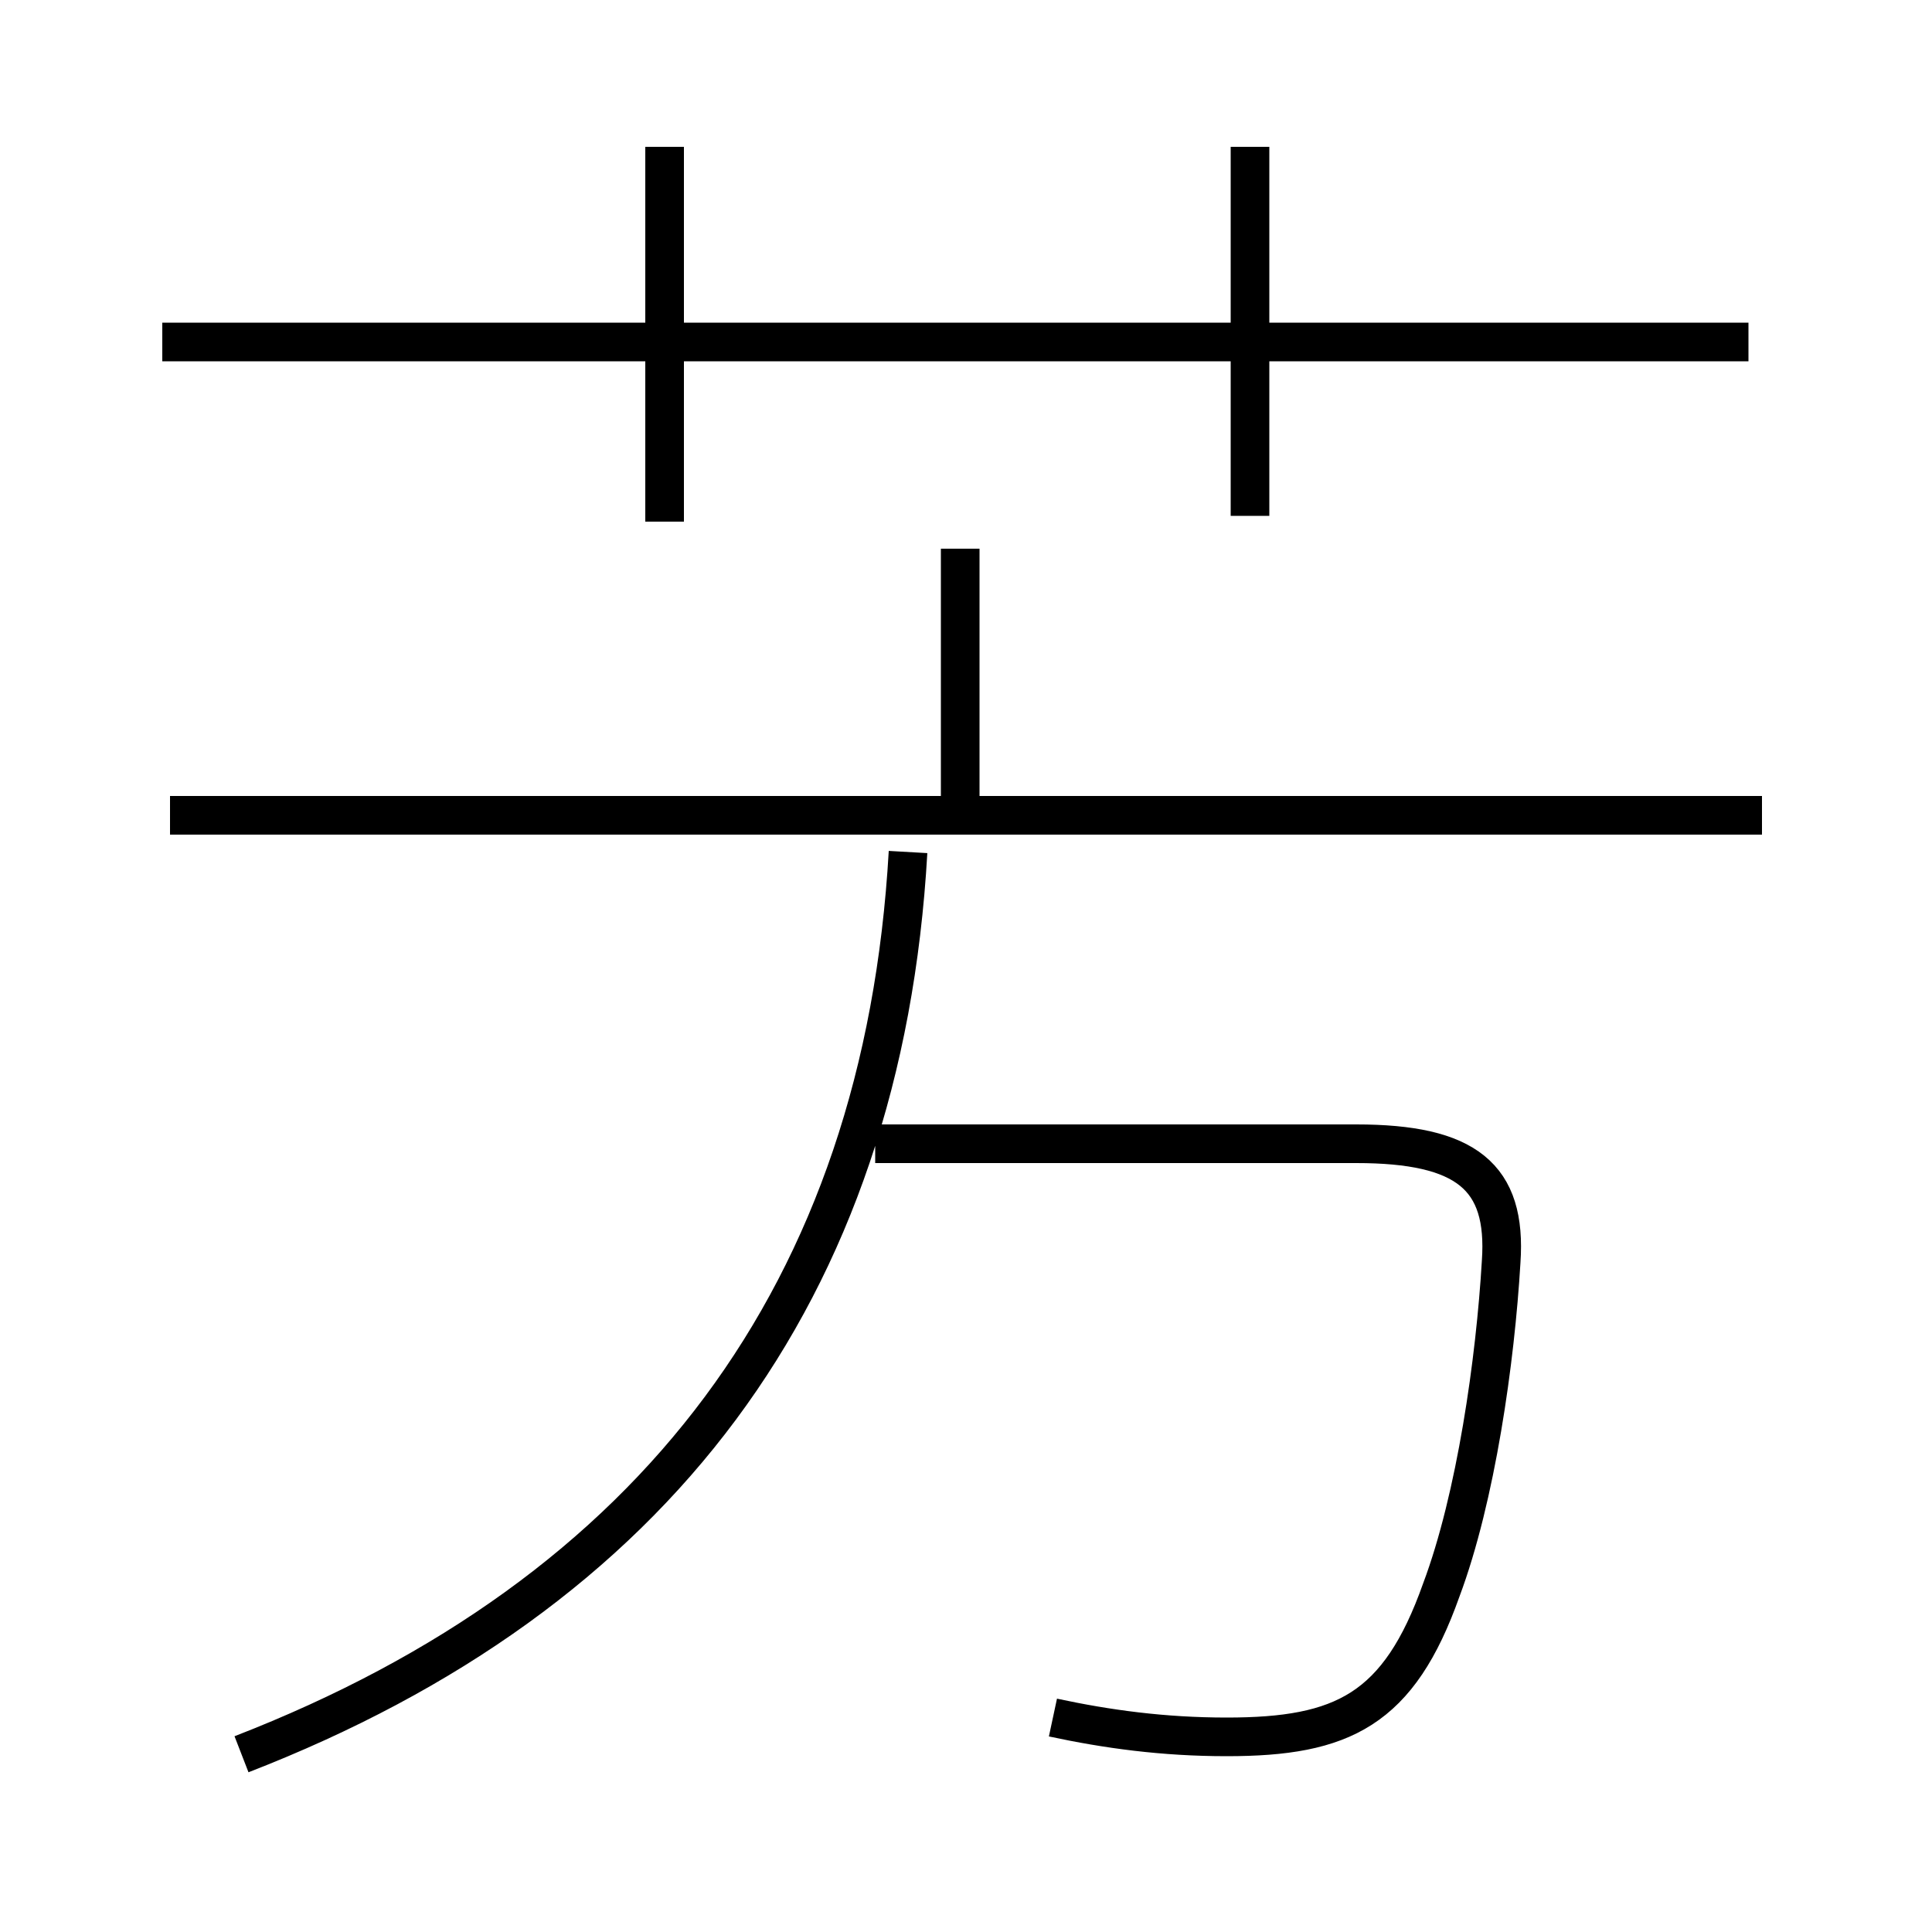 <?xml version='1.0' encoding='utf8'?>
<svg viewBox="0.0 -6.0 50.0 50.0" version="1.1" xmlns="http://www.w3.org/2000/svg">
<rect x="0.0" y="-6.0" width="50.0" height="50.0" fill="#808080" stroke="none"/>
<rect x="-1000" y="-1000" width="2000" height="2000" stroke="white" fill="white"/>
<g style="fill:white;stroke:#000000;  stroke-width:1">
<path d="M 6.25 1.4 C 16.95 -2.75 22.85 -10.55 23.5 -21.95 M 27.25 0.45 C 28.65 0.75 30.1 0.95 31.75 0.95 C 34.75 0.95 36.2 0.25 37.3 -2.85 C 38.2 -5.25 38.7 -8.8 38.85 -11.35 C 39.0 -13.55 37.95 -14.4 35.1 -14.4 L 22.65 -14.4 M 45.6 -22.9 L 4.4 -22.9 M 24.85 -23.15 L 24.85 -29.8 M 17.2 -30.5 L 17.2 -40.2 M 45.25 -35.15 L 4.2 -35.15 M 32.35 -30.65 L 32.35 -40.2" transform="translate(0.0 38.0)" />
</g>
</svg>